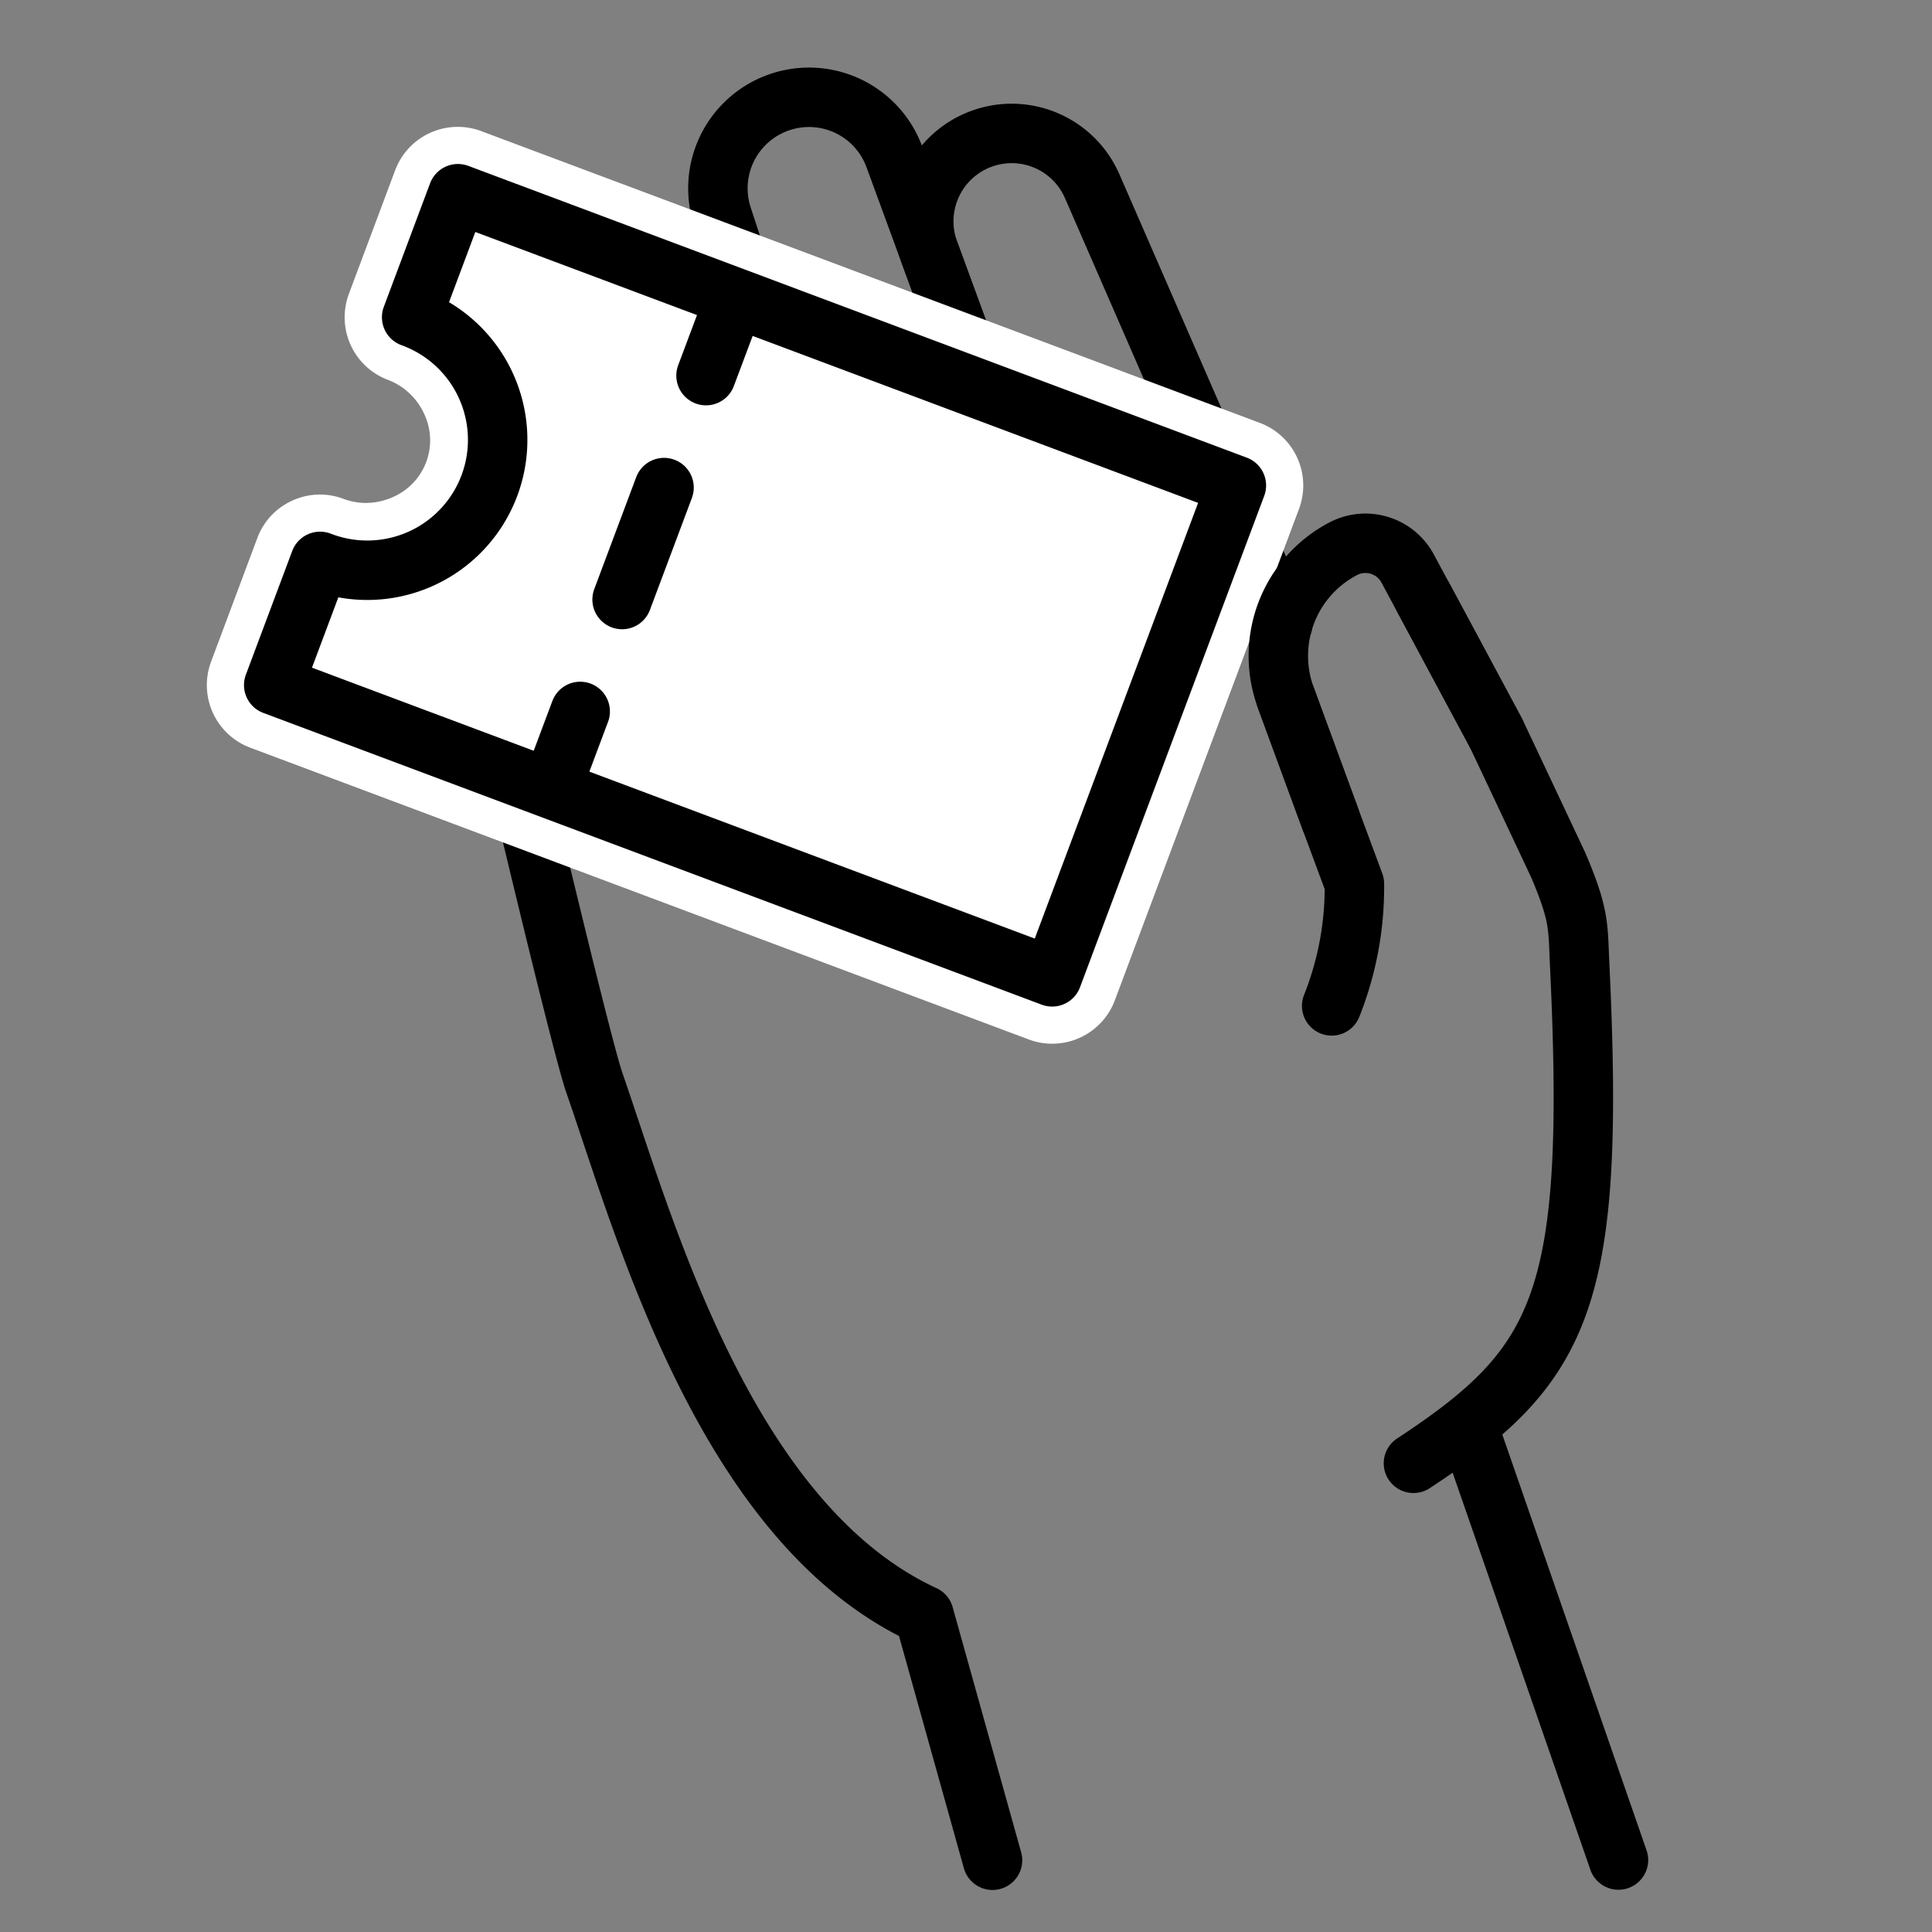 <svg width="260" height="260" fill="none" xmlns="http://www.w3.org/2000/svg"><rect width="100%" height="100%" fill="#808080" stroke="none"/><path d="m198.323 194.155 19.483 56.159M94.573 106.399 84.487 67.974a11.396 11.396 0 0 0-14.764-7.877v0a11.395 11.395 0 0 0-7.368 13.365c4.819 20.602 15.654 66.534 17.634 72.262 6.767 19.483 17.653 59.287 44.363 71.632l9.216 32.988" stroke="#000" stroke-width="8" stroke-linecap="round" stroke-linejoin="round"/><path d="m122.292 105.689-11.795-35.986-9.336-28.569a11.475 11.475 0 0 0-5.804-6.706 11.466 11.466 0 0 0-8.85-.561v0a11.485 11.485 0 0 0-7.338 13.745l9.236 35.256 8.317 31.698" stroke="#000" stroke-width="8" stroke-linecap="round" stroke-linejoin="round"/><path d="m145.203 88.826-24.84-67.704a12.235 12.235 0 0 0-15.514-7.347v0a12.245 12.245 0 0 0-7.627 15.384l13.785 42.084 9.596 29.298" stroke="#000" stroke-width="8" stroke-linecap="round" stroke-linejoin="round"/><path d="m172.633 83.968-3.898-8.997-21.752-49.91a11.813 11.813 0 0 0-14.714-6.448v0a11.823 11.823 0 0 0-7.228 15.244l11.726 31.988 11.376 30.888" stroke="#000" stroke-width="8" stroke-linecap="round" stroke-linejoin="round"/><path d="m75.57 102.441-.65 1.73m23.252-62.047-.63 1.68" stroke="#fff" stroke-width="5" stroke-miterlimit="10"/><path d="M141.605 137.947a6.547 6.547 0 0 1-2.289-.41L34.566 98.282a6.528 6.528 0 0 1-3.819-8.317l6.248-16.693a6.497 6.497 0 0 1 6.078-4.219 6.217 6.217 0 0 1 2.299.43c1.244.462 2.561.7 3.888.7a11.483 11.483 0 0 0 4.659-1 10.817 10.817 0 0 0 5.458-14.554 11.186 11.186 0 0 0-6.258-5.848 6.528 6.528 0 0 1-3.819-8.367l6.238-16.623a6.557 6.557 0 0 1 6.088-4.218 6.44 6.44 0 0 1 2.289.42l104.739 39.254a6.504 6.504 0 0 1 3.819 8.357l-24.78 66.135a6.524 6.524 0 0 1-6.088 4.218v-.01Z" fill="#fff"/><path d="M61.626 22.072c.481.003.958.091 1.409.26l104.75 39.254a3.994 3.994 0 0 1 2.242 2.087 4.012 4.012 0 0 1 .107 3.061l-24.781 66.125a3.99 3.99 0 0 1-1.467 1.886 3.992 3.992 0 0 1-2.281.713 4.005 4.005 0 0 1-1.4-.25L35.445 95.963a4 4 0 0 1-2.349-5.148l6.248-16.643a3.998 3.998 0 0 1 3.729-2.6c.481.002.959.09 1.41.26a13.6 13.6 0 0 0 4.777.87 13.994 13.994 0 0 0 5.678-1.22 13.305 13.305 0 0 0 6.708-17.902 13.665 13.665 0 0 0-7.648-7.138 3.998 3.998 0 0 1-2.349-5.158l6.238-16.613a3.999 3.999 0 0 1 3.739-2.6Zm0-4.998a8.997 8.997 0 0 0-8.447 5.837L46.96 39.525a8.996 8.996 0 0 0 5.22 11.585 8.787 8.787 0 0 1 4.888 4.559 8.316 8.316 0 0 1-4.218 11.235 8.997 8.997 0 0 1-3.629.78 8.767 8.767 0 0 1-2.998-.55 8.915 8.915 0 0 0-6.878.23 8.925 8.925 0 0 0-4.698 4.998l-6.238 16.674a8.998 8.998 0 0 0 5.268 11.585l104.77 39.265a8.85 8.85 0 0 0 3.159.57 8.993 8.993 0 0 0 8.417-5.818l24.79-66.144a9.001 9.001 0 0 0-2.283-9.736 8.996 8.996 0 0 0-2.985-1.85L64.784 17.653a8.997 8.997 0 0 0-3.158-.58Z" fill="#fff"/><path d="M55.398 42.694A17.547 17.547 0 1 1 43.073 75.55l-6.238 16.644 104.76 39.265 24.79-66.125L61.625 26.07l-6.227 16.624Z" fill="#fff" stroke="#000" stroke-width="8" stroke-linecap="round" stroke-linejoin="round"/><path d="m98.171 42.134-3.158 8.416" stroke="#000" stroke-width="8" stroke-linecap="round" stroke-linejoin="round"/><path d="m89.365 65.615-8.467 22.591" stroke="#000" stroke-width="8" stroke-linecap="round" stroke-linejoin="round" stroke-dasharray="16.09 16.09"/><path d="m78.08 95.743-3.16 8.427m98.123-10.266 5.998 16.324 3.228 8.706a43.062 43.062 0 0 1-3.058 16.434m11.005 61.556c20.122-13.225 24.54-21.931 22.361-67.274-.23-4.998 0-6.447-2.849-13.175a9549.484 9549.484 0 0 0-8.446-17.923l-9.717-18.103" stroke="#000" stroke-width="8" stroke-linecap="round" stroke-linejoin="round"/><path d="M201.282 98.592 189.436 76.51a6.447 6.447 0 0 0-8.676-2.659 16.265 16.265 0 0 0-7.717 20.053l5.997 16.324" stroke="#000" stroke-width="8" stroke-linecap="round" stroke-linejoin="round"/></svg>